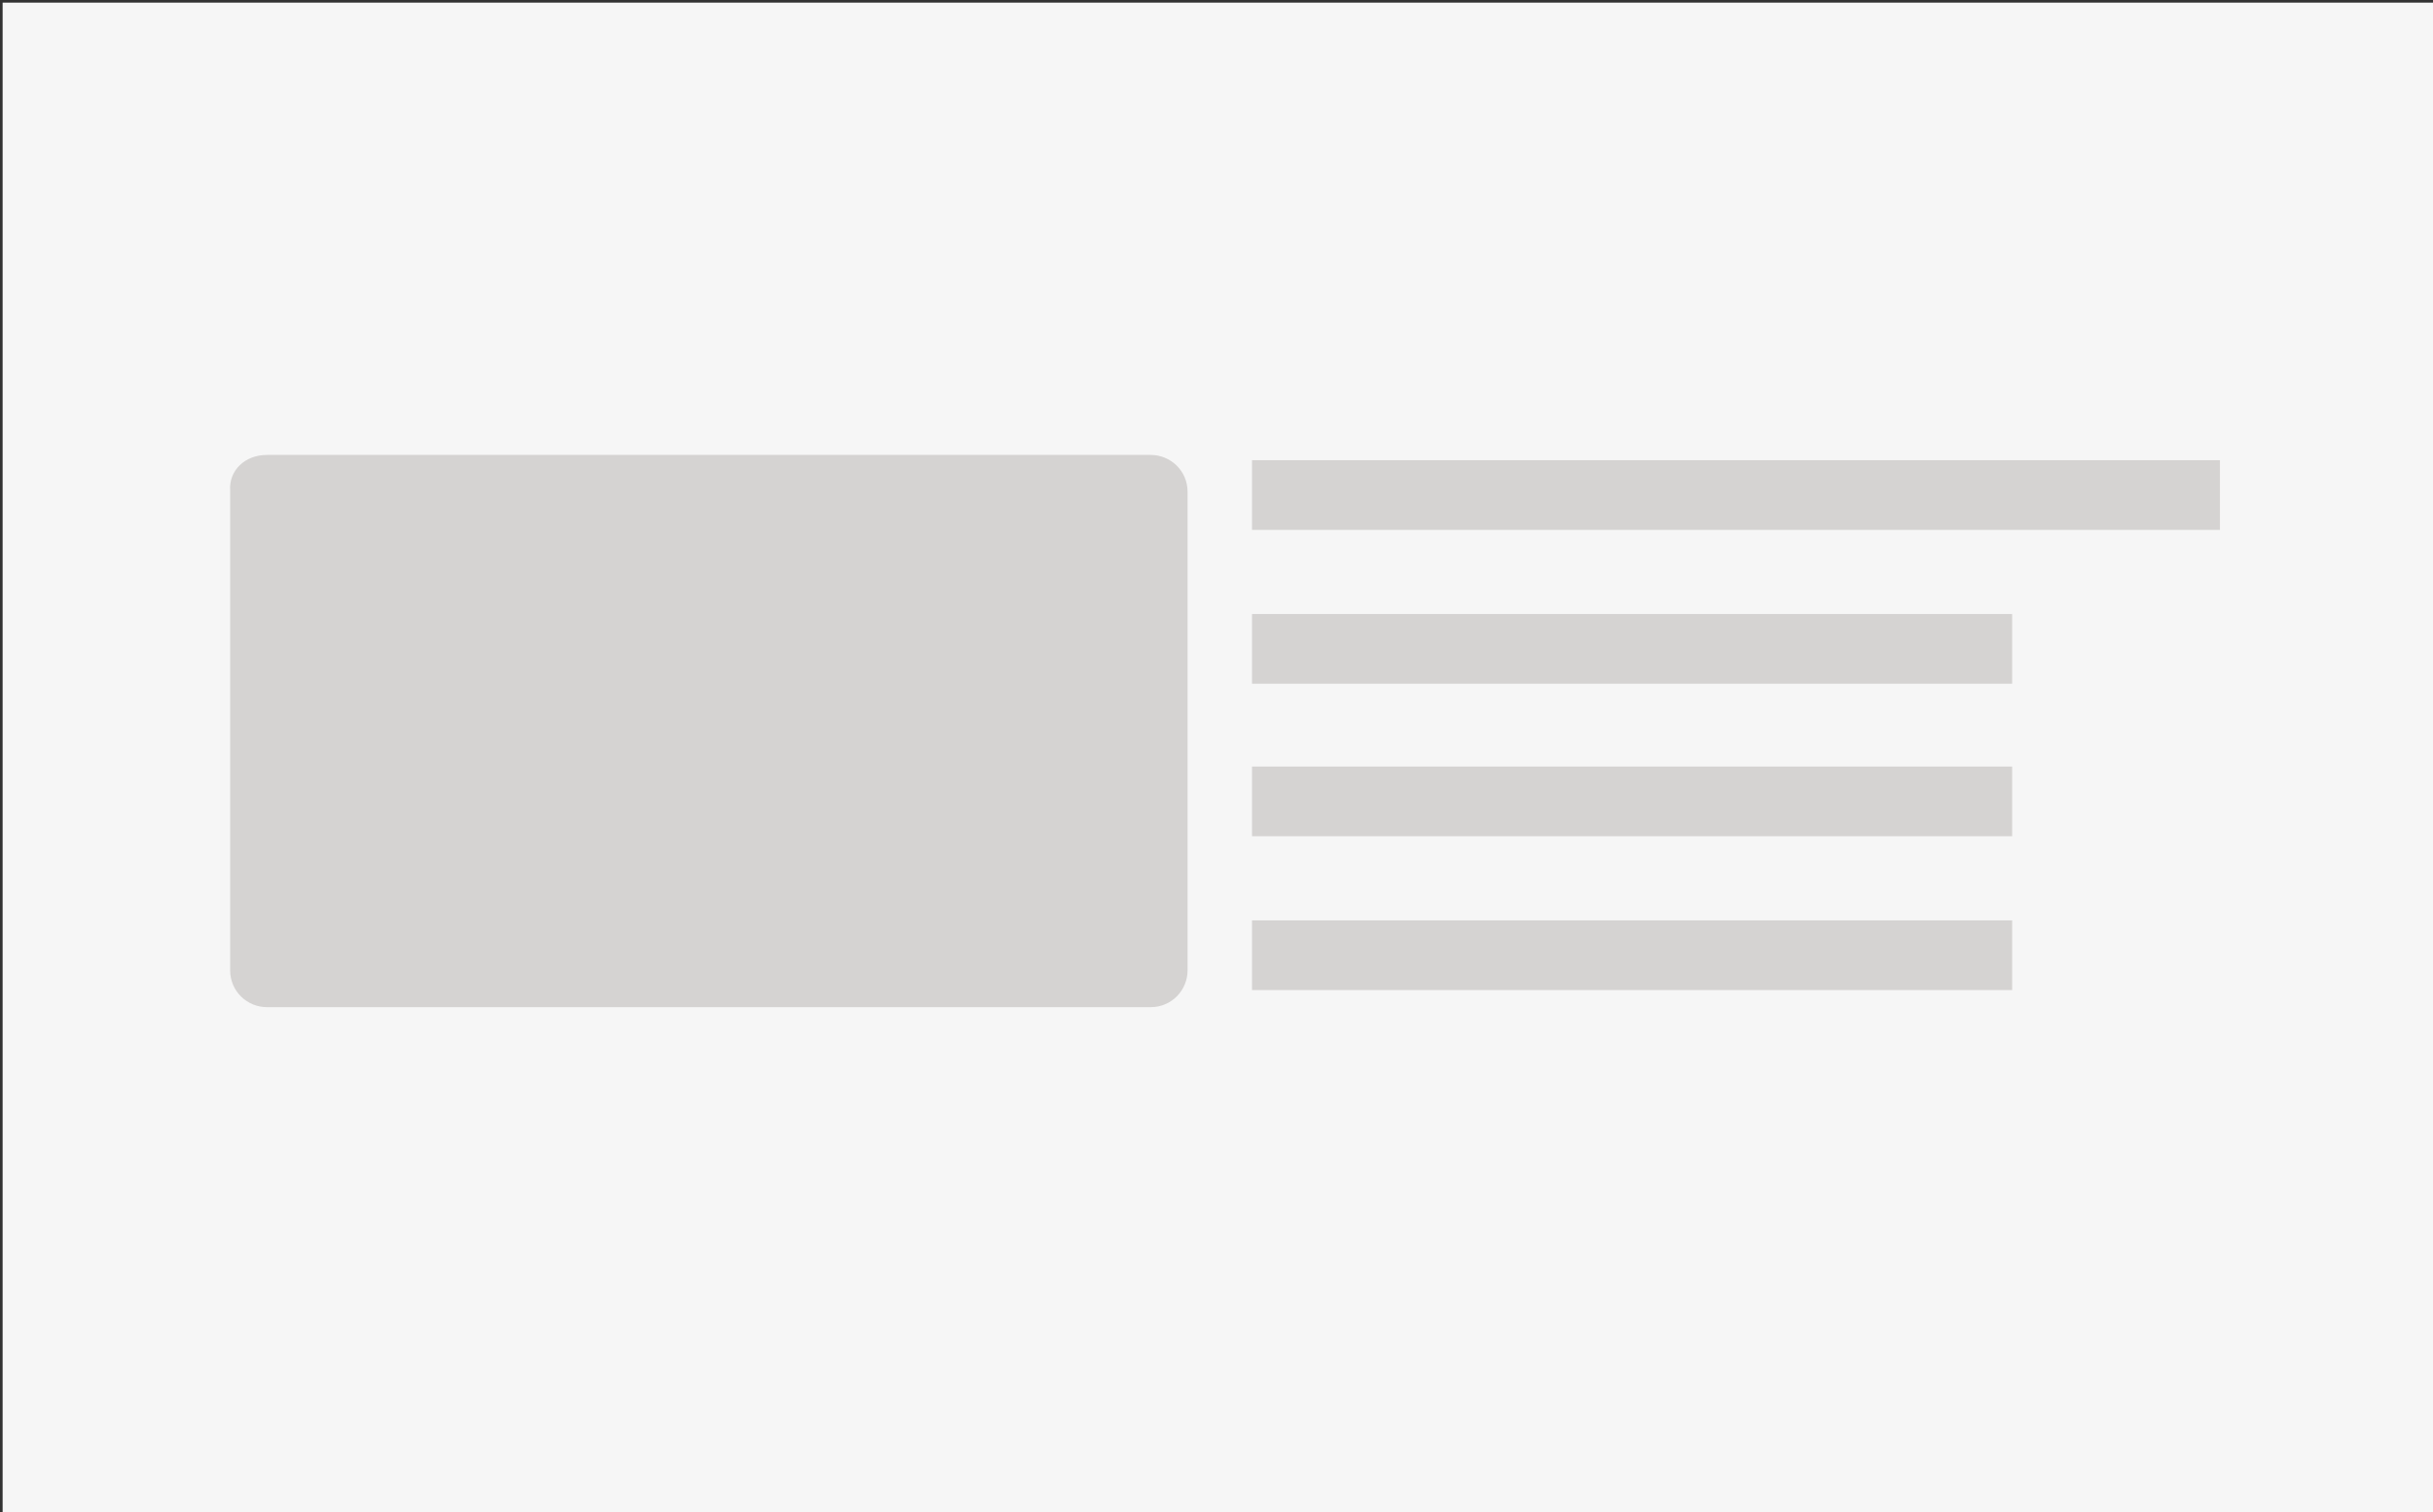 <?xml version="1.0" encoding="utf-8"?>
<!-- Generator: Adobe Illustrator 24.1.2, SVG Export Plug-In . SVG Version: 6.00 Build 0)  -->
<svg version="1.1" id="Lag_1" xmlns="http://www.w3.org/2000/svg" xmlns:xlink="http://www.w3.org/1999/xlink" x="0px" y="0px"
	 viewBox="0 0 185 115" style="enable-background:new 0 0 185 115;" xml:space="preserve">
<rect x="0" y="0" width="185" height="115" fill="#333333" stroke="none"/>
<style type="text/css">
	.st0{fill:#F6F6F6;}
	.st1{fill:#D5D3D2;}
</style>
<rect x="0.2" y="0.2" class="st0" width="185" height="115"/>
<path class="st1" d="M20.3,34.6h67.2c1.5,0,2.8,1.2,2.8,2.8v36.4c0,1.5-1.2,2.8-2.8,2.8H20.3c-1.5,0-2.8-1.2-2.8-2.8V37.3
	C17.4,35.8,18.6,34.6,20.3,34.6z"/>
<rect x="95.2" y="35" class="st1" width="73.6" height="5.3"/>
<rect x="95.2" y="46.7" class="st1" width="57.8" height="5.3"/>
<rect x="95.2" y="58.3" class="st1" width="57.8" height="5.3"/>
<rect x="95.2" y="70" class="st1" width="57.8" height="5.3"/>
</svg>
